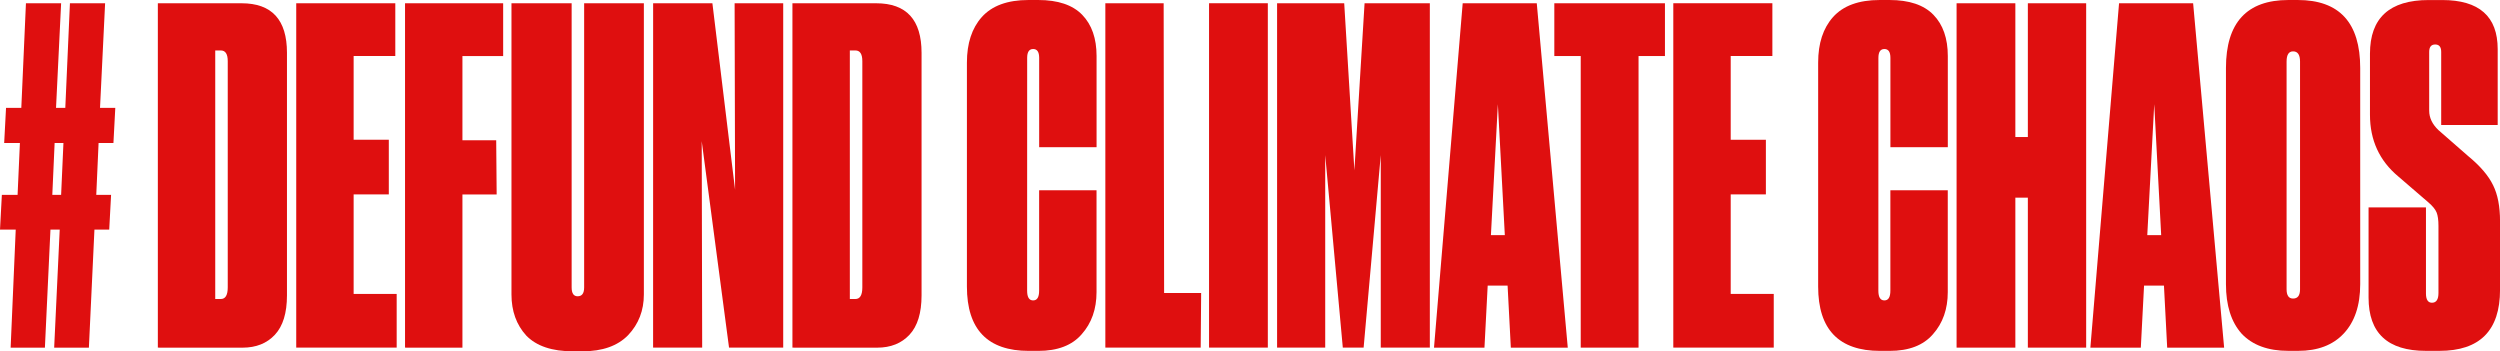 <?xml version="1.0" encoding="UTF-8" standalone="no"?>
<!-- Created with Inkscape (http://www.inkscape.org/) -->

<svg
   xmlns:dc="http://purl.org/dc/elements/1.1/"
   xmlns:cc="http://creativecommons.org/ns#"
   xmlns:rdf="http://www.w3.org/1999/02/22-rdf-syntax-ns#"
   xmlns:svg="http://www.w3.org/2000/svg"
   xmlns="http://www.w3.org/2000/svg"
   xmlns:sodipodi="http://sodipodi.sourceforge.net/DTD/sodipodi-0.dtd"
   xmlns:inkscape="http://www.inkscape.org/namespaces/inkscape"
   width="269.143"
   height="37.823"
   viewBox="0 0 71.211 10.007"
   version="1.1"
   id="svg8"
   inkscape:version="0.92.5 (2060ec1f9f, 2020-04-08)"
   sodipodi:docname="defundclimatechaos_long.svg">
  <defs
     id="defs2" />
  <sodipodi:namedview
     id="base"
     pagecolor="#ffffff"
     bordercolor="#666666"
     borderopacity="1.0"
     inkscape:pageopacity="0.0"
     inkscape:pageshadow="2"
     inkscape:zoom="6.2"
     inkscape:cx="155.91218"
     inkscape:cy="20.31616"
     inkscape:document-units="mm"
     inkscape:current-layer="layer1"
     showgrid="false"
     units="px"
     inkscape:window-width="1920"
     inkscape:window-height="1016"
     inkscape:window-x="0"
     inkscape:window-y="27"
     inkscape:window-maximized="1"
     fit-margin-top="0"
     fit-margin-left="0"
     fit-margin-right="0"
     fit-margin-bottom="0" />
  <g
     inkscape:label="Layer 1"
     inkscape:groupmode="layer"
     id="layer1"
     transform="translate(-0.045,-286.968)">
    <g
       aria-label="# DEFUND CLIMATE CHAOS"
       style="font-style:normal;font-variant:normal;font-weight:500;font-stretch:normal;font-size:11.301px;line-height:1.25;font-family:'Druk Text Web';-inkscape-font-specification:'Druk Text Web, Medium';font-variant-ligatures:normal;font-variant-caps:normal;font-variant-numeric:normal;text-align:start;letter-spacing:0px;word-spacing:0px;writing-mode:lr-tb;text-anchor:start;fill:#000000;fill-opacity:1;stroke:none;stroke-width:0.283"
       id="text814">
      <path
         d="m 1.786,292.519 0.066,-1.477 H 1.601 l -0.066,1.477 z M 1.588,296.87 1.746,293.508 H 1.482 l -0.158,3.362 H 0.348 L 0.493,293.508 H 0.045 l 0.053,-0.989 h 0.448 l 0.066,-1.477 H 0.164 l 0.053,-1.002 H 0.652 l 0.132,-2.98 H 1.786 l -0.145,2.98 h 0.264 l 0.132,-2.98 h 1.002 l -0.145,2.98 h 0.435 l -0.053,1.002 H 2.853 l -0.066,1.477 h 0.422 l -0.053,0.989 H 2.735 l -0.158,3.362 z"
         style="font-style:normal;font-variant:normal;font-weight:normal;font-stretch:extra-condensed;font-size:13.185px;font-family:'Druk Cond';-inkscape-font-specification:'Druk Cond,  weight=960 Extra-Condensed';font-variant-ligatures:normal;font-variant-caps:normal;font-variant-numeric:normal;font-feature-settings:normal;text-align:start;writing-mode:lr-tb;text-anchor:start;fill:#dd0000;fill-opacity:0.941;stroke-width:0.283"
         id="path858"
         inkscape:connector-curvature="0" />
      <path
         d="m 4.541,296.87 v -9.809 h 2.386 q 1.292,0 1.292,1.411 v 6.909 q 0,0.752 -0.343,1.121 -0.343,0.369 -0.923,0.369 z m 1.635,-8.465 v 7.08 h 0.158 q 0.198,0 0.198,-0.33 v -6.447 q 0,-0.303 -0.198,-0.303 z"
         style="font-style:normal;font-variant:normal;font-weight:normal;font-stretch:extra-condensed;font-size:13.185px;font-family:'Druk Cond';-inkscape-font-specification:'Druk Cond,  weight=960 Extra-Condensed';font-variant-ligatures:normal;font-variant-caps:normal;font-variant-numeric:normal;font-feature-settings:normal;text-align:start;writing-mode:lr-tb;text-anchor:start;fill:#dd0000;fill-opacity:0.941;stroke-width:0.283"
         id="path860"
         inkscape:connector-curvature="0" />
      <path
         d="m 8.483,287.06 h 2.822 v 1.503 h -1.187 v 2.386 H 11.12 v 1.556 h -1.002 v 2.835 h 1.226 v 1.529 H 8.483 Z"
         style="font-style:normal;font-variant:normal;font-weight:normal;font-stretch:extra-condensed;font-size:13.185px;font-family:'Druk Cond';-inkscape-font-specification:'Druk Cond,  weight=960 Extra-Condensed';font-variant-ligatures:normal;font-variant-caps:normal;font-variant-numeric:normal;font-feature-settings:normal;text-align:start;writing-mode:lr-tb;text-anchor:start;fill:#dd0000;fill-opacity:0.941;stroke-width:0.283"
         id="path862"
         inkscape:connector-curvature="0" />
      <path
         d="m 11.582,296.87 v -9.809 h 2.795 v 1.503 H 13.217 v 2.4 h 0.962 l 0.013,1.543 H 13.217 v 4.364 z"
         style="font-style:normal;font-variant:normal;font-weight:normal;font-stretch:extra-condensed;font-size:13.185px;font-family:'Druk Cond';-inkscape-font-specification:'Druk Cond,  weight=960 Extra-Condensed';font-variant-ligatures:normal;font-variant-caps:normal;font-variant-numeric:normal;font-feature-settings:normal;text-align:start;writing-mode:lr-tb;text-anchor:start;fill:#dd0000;fill-opacity:0.941;stroke-width:0.283"
         id="path864"
         inkscape:connector-curvature="0" />
      <path
         d="m 16.632,296.975 h -0.264 q -0.897,0 -1.332,-0.448 -0.422,-0.461 -0.422,-1.173 v -8.293 h 1.714 v 8.095 q 0,0.251 0.171,0.251 0.185,0 0.185,-0.251 v -8.095 h 1.701 v 8.293 q 0,0.686 -0.448,1.16 -0.448,0.461 -1.305,0.461 z"
         style="font-style:normal;font-variant:normal;font-weight:normal;font-stretch:extra-condensed;font-size:13.185px;font-family:'Druk Cond';-inkscape-font-specification:'Druk Cond,  weight=960 Extra-Condensed';font-variant-ligatures:normal;font-variant-caps:normal;font-variant-numeric:normal;font-feature-settings:normal;text-align:start;writing-mode:lr-tb;text-anchor:start;fill:#dd0000;fill-opacity:0.941;stroke-width:0.283"
         id="path866"
         inkscape:connector-curvature="0" />
      <path
         d="m 18.649,287.06 h 1.688 l 0.646,5.313 -0.013,-5.313 h 1.384 v 9.809 h -1.543 l -0.778,-5.88 0.013,5.88 h -1.398 z"
         style="font-style:normal;font-variant:normal;font-weight:normal;font-stretch:extra-condensed;font-size:13.185px;font-family:'Druk Cond';-inkscape-font-specification:'Druk Cond,  weight=960 Extra-Condensed';font-variant-ligatures:normal;font-variant-caps:normal;font-variant-numeric:normal;font-feature-settings:normal;text-align:start;writing-mode:lr-tb;text-anchor:start;fill:#dd0000;fill-opacity:0.941;stroke-width:0.283"
         id="path868"
         inkscape:connector-curvature="0" />
      <path
         d="m 22.617,296.87 v -9.809 h 2.386 q 1.292,0 1.292,1.411 v 6.909 q 0,0.752 -0.343,1.121 -0.343,0.369 -0.923,0.369 z m 1.635,-8.465 v 7.08 h 0.158 q 0.198,0 0.198,-0.33 v -6.447 q 0,-0.303 -0.198,-0.303 z"
         style="font-style:normal;font-variant:normal;font-weight:normal;font-stretch:extra-condensed;font-size:13.185px;font-family:'Druk Cond';-inkscape-font-specification:'Druk Cond,  weight=960 Extra-Condensed';font-variant-ligatures:normal;font-variant-caps:normal;font-variant-numeric:normal;font-feature-settings:normal;text-align:start;writing-mode:lr-tb;text-anchor:start;fill:#dd0000;fill-opacity:0.941;stroke-width:0.283"
         id="path870"
         inkscape:connector-curvature="0" />
      <path
         d="m 29.302,295.248 q 0,0.277 0.171,0.277 0.171,0 0.171,-0.277 v -2.861 h 1.635 v 2.901 q 0,0.725 -0.422,1.2 -0.409,0.475 -1.239,0.475 h -0.264 q -1.767,0 -1.767,-1.833 V 288.748 q 0,-0.817 0.422,-1.292 0.435,-0.488 1.332,-0.488 h 0.277 q 0.844,0 1.253,0.422 0.409,0.422 0.409,1.173 v 2.597 h -1.635 v -2.545 q 0,-0.251 -0.171,-0.251 -0.171,0 -0.171,0.251 z"
         style="font-style:normal;font-variant:normal;font-weight:normal;font-stretch:extra-condensed;font-size:13.185px;font-family:'Druk Cond';-inkscape-font-specification:'Druk Cond,  weight=960 Extra-Condensed';font-variant-ligatures:normal;font-variant-caps:normal;font-variant-numeric:normal;font-feature-settings:normal;text-align:start;writing-mode:lr-tb;text-anchor:start;fill:#dd0000;fill-opacity:0.941;stroke-width:0.283"
         id="path872"
         inkscape:connector-curvature="0" />
      <path
         d="m 31.53,287.06 h 1.661 l 0.013,8.254 h 1.055 l -0.013,1.556 h -2.716 z"
         style="font-style:normal;font-variant:normal;font-weight:normal;font-stretch:extra-condensed;font-size:13.185px;font-family:'Druk Cond';-inkscape-font-specification:'Druk Cond,  weight=960 Extra-Condensed';font-variant-ligatures:normal;font-variant-caps:normal;font-variant-numeric:normal;font-feature-settings:normal;text-align:start;writing-mode:lr-tb;text-anchor:start;fill:#dd0000;fill-opacity:0.941;stroke-width:0.283"
         id="path874"
         inkscape:connector-curvature="0" />
      <path
         d="m 36.158,287.06 v 9.809 H 34.484 v -9.809 z"
         style="font-style:normal;font-variant:normal;font-weight:normal;font-stretch:extra-condensed;font-size:13.185px;font-family:'Druk Cond';-inkscape-font-specification:'Druk Cond,  weight=960 Extra-Condensed';font-variant-ligatures:normal;font-variant-caps:normal;font-variant-numeric:normal;font-feature-settings:normal;text-align:start;writing-mode:lr-tb;text-anchor:start;fill:#dd0000;fill-opacity:0.941;stroke-width:0.283"
         id="path876"
         inkscape:connector-curvature="0" />
      <path
         d="m 36.422,296.87 v -9.809 h 1.912 l 0.29,4.76 0.29,-4.76 h 1.859 v 9.809 h -1.398 v -5.485 l -0.488,5.485 h -0.593 l -0.501,-5.485 v 5.485 z"
         style="font-style:normal;font-variant:normal;font-weight:normal;font-stretch:extra-condensed;font-size:13.185px;font-family:'Druk Cond';-inkscape-font-specification:'Druk Cond,  weight=960 Extra-Condensed';font-variant-ligatures:normal;font-variant-caps:normal;font-variant-numeric:normal;font-feature-settings:normal;text-align:start;writing-mode:lr-tb;text-anchor:start;fill:#dd0000;fill-opacity:0.941;stroke-width:0.283"
         id="path878"
         inkscape:connector-curvature="0" />
      <path
         d="m 42.909,293.666 -0.198,-3.731 -0.198,3.731 z m 0.171,3.204 -0.092,-1.767 h -0.567 l -0.092,1.767 h -1.437 l 0.817,-9.809 h 2.11 l 0.883,9.809 z"
         style="font-style:normal;font-variant:normal;font-weight:normal;font-stretch:extra-condensed;font-size:13.185px;font-family:'Druk Cond';-inkscape-font-specification:'Druk Cond,  weight=960 Extra-Condensed';font-variant-ligatures:normal;font-variant-caps:normal;font-variant-numeric:normal;font-feature-settings:normal;text-align:start;writing-mode:lr-tb;text-anchor:start;fill:#dd0000;fill-opacity:0.941;stroke-width:0.283"
         id="path880"
         inkscape:connector-curvature="0" />
      <path
         d="m 45.071,296.87 v -8.306 h -0.752 v -1.503 h 3.151 v 1.503 h -0.752 v 8.306 z"
         style="font-style:normal;font-variant:normal;font-weight:normal;font-stretch:extra-condensed;font-size:13.185px;font-family:'Druk Cond';-inkscape-font-specification:'Druk Cond,  weight=960 Extra-Condensed';font-variant-ligatures:normal;font-variant-caps:normal;font-variant-numeric:normal;font-feature-settings:normal;text-align:start;writing-mode:lr-tb;text-anchor:start;fill:#dd0000;fill-opacity:0.941;stroke-width:0.283"
         id="path882"
         inkscape:connector-curvature="0" />
      <path
         d="m 47.708,287.06 h 2.822 v 1.503 h -1.187 v 2.386 h 1.002 v 1.556 h -1.002 v 2.835 h 1.226 v 1.529 h -2.861 z"
         style="font-style:normal;font-variant:normal;font-weight:normal;font-stretch:extra-condensed;font-size:13.185px;font-family:'Druk Cond';-inkscape-font-specification:'Druk Cond,  weight=960 Extra-Condensed';font-variant-ligatures:normal;font-variant-caps:normal;font-variant-numeric:normal;font-feature-settings:normal;text-align:start;writing-mode:lr-tb;text-anchor:start;fill:#dd0000;fill-opacity:0.941;stroke-width:0.283"
         id="path884"
         inkscape:connector-curvature="0" />
      <path
         d="m 53.549,295.248 q 0,0.277 0.171,0.277 0.171,0 0.171,-0.277 v -2.861 h 1.635 v 2.901 q 0,0.725 -0.422,1.2 -0.409,0.475 -1.239,0.475 h -0.264 q -1.767,0 -1.767,-1.833 V 288.748 q 0,-0.817 0.422,-1.292 0.435,-0.488 1.332,-0.488 h 0.277 q 0.844,0 1.253,0.422 0.409,0.422 0.409,1.173 v 2.597 h -1.635 v -2.545 q 0,-0.251 -0.171,-0.251 -0.171,0 -0.171,0.251 z"
         style="font-style:normal;font-variant:normal;font-weight:normal;font-stretch:extra-condensed;font-size:13.185px;font-family:'Druk Cond';-inkscape-font-specification:'Druk Cond,  weight=960 Extra-Condensed';font-variant-ligatures:normal;font-variant-caps:normal;font-variant-numeric:normal;font-feature-settings:normal;text-align:start;writing-mode:lr-tb;text-anchor:start;fill:#dd0000;fill-opacity:0.941;stroke-width:0.283"
         id="path886"
         inkscape:connector-curvature="0" />
      <path
         d="m 55.777,296.87 v -9.809 h 1.674 v 3.81 h 0.356 v -3.81 h 1.661 v 9.809 h -1.661 v -4.272 h -0.356 v 4.272 z"
         style="font-style:normal;font-variant:normal;font-weight:normal;font-stretch:extra-condensed;font-size:13.185px;font-family:'Druk Cond';-inkscape-font-specification:'Druk Cond,  weight=960 Extra-Condensed';font-variant-ligatures:normal;font-variant-caps:normal;font-variant-numeric:normal;font-feature-settings:normal;text-align:start;writing-mode:lr-tb;text-anchor:start;fill:#dd0000;fill-opacity:0.941;stroke-width:0.283"
         id="path888"
         inkscape:connector-curvature="0" />
      <path
         d="m 61.605,293.666 -0.198,-3.731 -0.198,3.731 z m 0.171,3.204 -0.092,-1.767 h -0.567 l -0.092,1.767 h -1.437 l 0.817,-9.809 h 2.11 l 0.883,9.809 z"
         style="font-style:normal;font-variant:normal;font-weight:normal;font-stretch:extra-condensed;font-size:13.185px;font-family:'Druk Cond';-inkscape-font-specification:'Druk Cond,  weight=960 Extra-Condensed';font-variant-ligatures:normal;font-variant-caps:normal;font-variant-numeric:normal;font-feature-settings:normal;text-align:start;writing-mode:lr-tb;text-anchor:start;fill:#dd0000;fill-opacity:0.941;stroke-width:0.283"
         id="path890"
         inkscape:connector-curvature="0" />
      <path
         d="m 67.274,288.906 v 6.157 q 0,0.91 -0.475,1.411 -0.461,0.488 -1.292,0.488 h -0.277 q -0.87,0 -1.332,-0.488 -0.448,-0.501 -0.448,-1.411 v -6.157 q 0,-1.938 1.78,-1.938 h 0.264 q 1.78,0 1.78,1.938 z m -1.714,6.302 v -6.487 q 0,-0.29 -0.198,-0.29 -0.185,0 -0.185,0.29 v 6.487 q 0,0.264 0.185,0.264 0.198,0 0.198,-0.264 z"
         style="font-style:normal;font-variant:normal;font-weight:normal;font-stretch:extra-condensed;font-size:13.185px;font-family:'Druk Cond';-inkscape-font-specification:'Druk Cond,  weight=960 Extra-Condensed';font-variant-ligatures:normal;font-variant-caps:normal;font-variant-numeric:normal;font-feature-settings:normal;text-align:start;writing-mode:lr-tb;text-anchor:start;fill:#dd0000;fill-opacity:0.941;stroke-width:0.283"
         id="path892"
         inkscape:connector-curvature="0" />
      <path
         d="m 69.529,296.962 h -0.382 q -1.635,0 -1.635,-1.516 v -2.571 h 1.635 v 2.452 q 0,0.264 0.171,0.264 0.185,0 0.185,-0.277 v -1.912 q 0,-0.251 -0.053,-0.382 -0.053,-0.132 -0.237,-0.29 l -0.857,-0.738 q -0.804,-0.672 -0.804,-1.754 v -1.74 q 0,-1.529 1.674,-1.529 h 0.382 q 1.582,0 1.582,1.398 v 2.162 H 69.581 v -2.083 q 0,-0.211 -0.171,-0.211 -0.171,0 -0.171,0.211 v 1.674 q 0,0.303 0.264,0.554 l 0.844,0.738 q 0.514,0.422 0.712,0.831 0.198,0.396 0.198,1.028 v 1.951 q 0,1.74 -1.727,1.74 z"
         style="font-style:normal;font-variant:normal;font-weight:normal;font-stretch:extra-condensed;font-size:13.185px;font-family:'Druk Cond';-inkscape-font-specification:'Druk Cond,  weight=960 Extra-Condensed';font-variant-ligatures:normal;font-variant-caps:normal;font-variant-numeric:normal;font-feature-settings:normal;text-align:start;writing-mode:lr-tb;text-anchor:start;fill:#dd0000;fill-opacity:0.941;stroke-width:0.283"
         id="path894"
         inkscape:connector-curvature="0" />
    </g>
    <g
       style="font-style:normal;font-variant:normal;font-weight:500;font-stretch:normal;font-size:40px;line-height:1.25;font-family:'Druk Text Web';-inkscape-font-specification:'Druk Text Web, Medium';font-variant-ligatures:normal;font-variant-caps:normal;font-variant-numeric:normal;text-align:start;letter-spacing:0px;word-spacing:0px;writing-mode:lr-tb;text-anchor:start;fill:#000000;fill-opacity:1;stroke:none"
       id="flowRoot816" />
  </g>
</svg>
